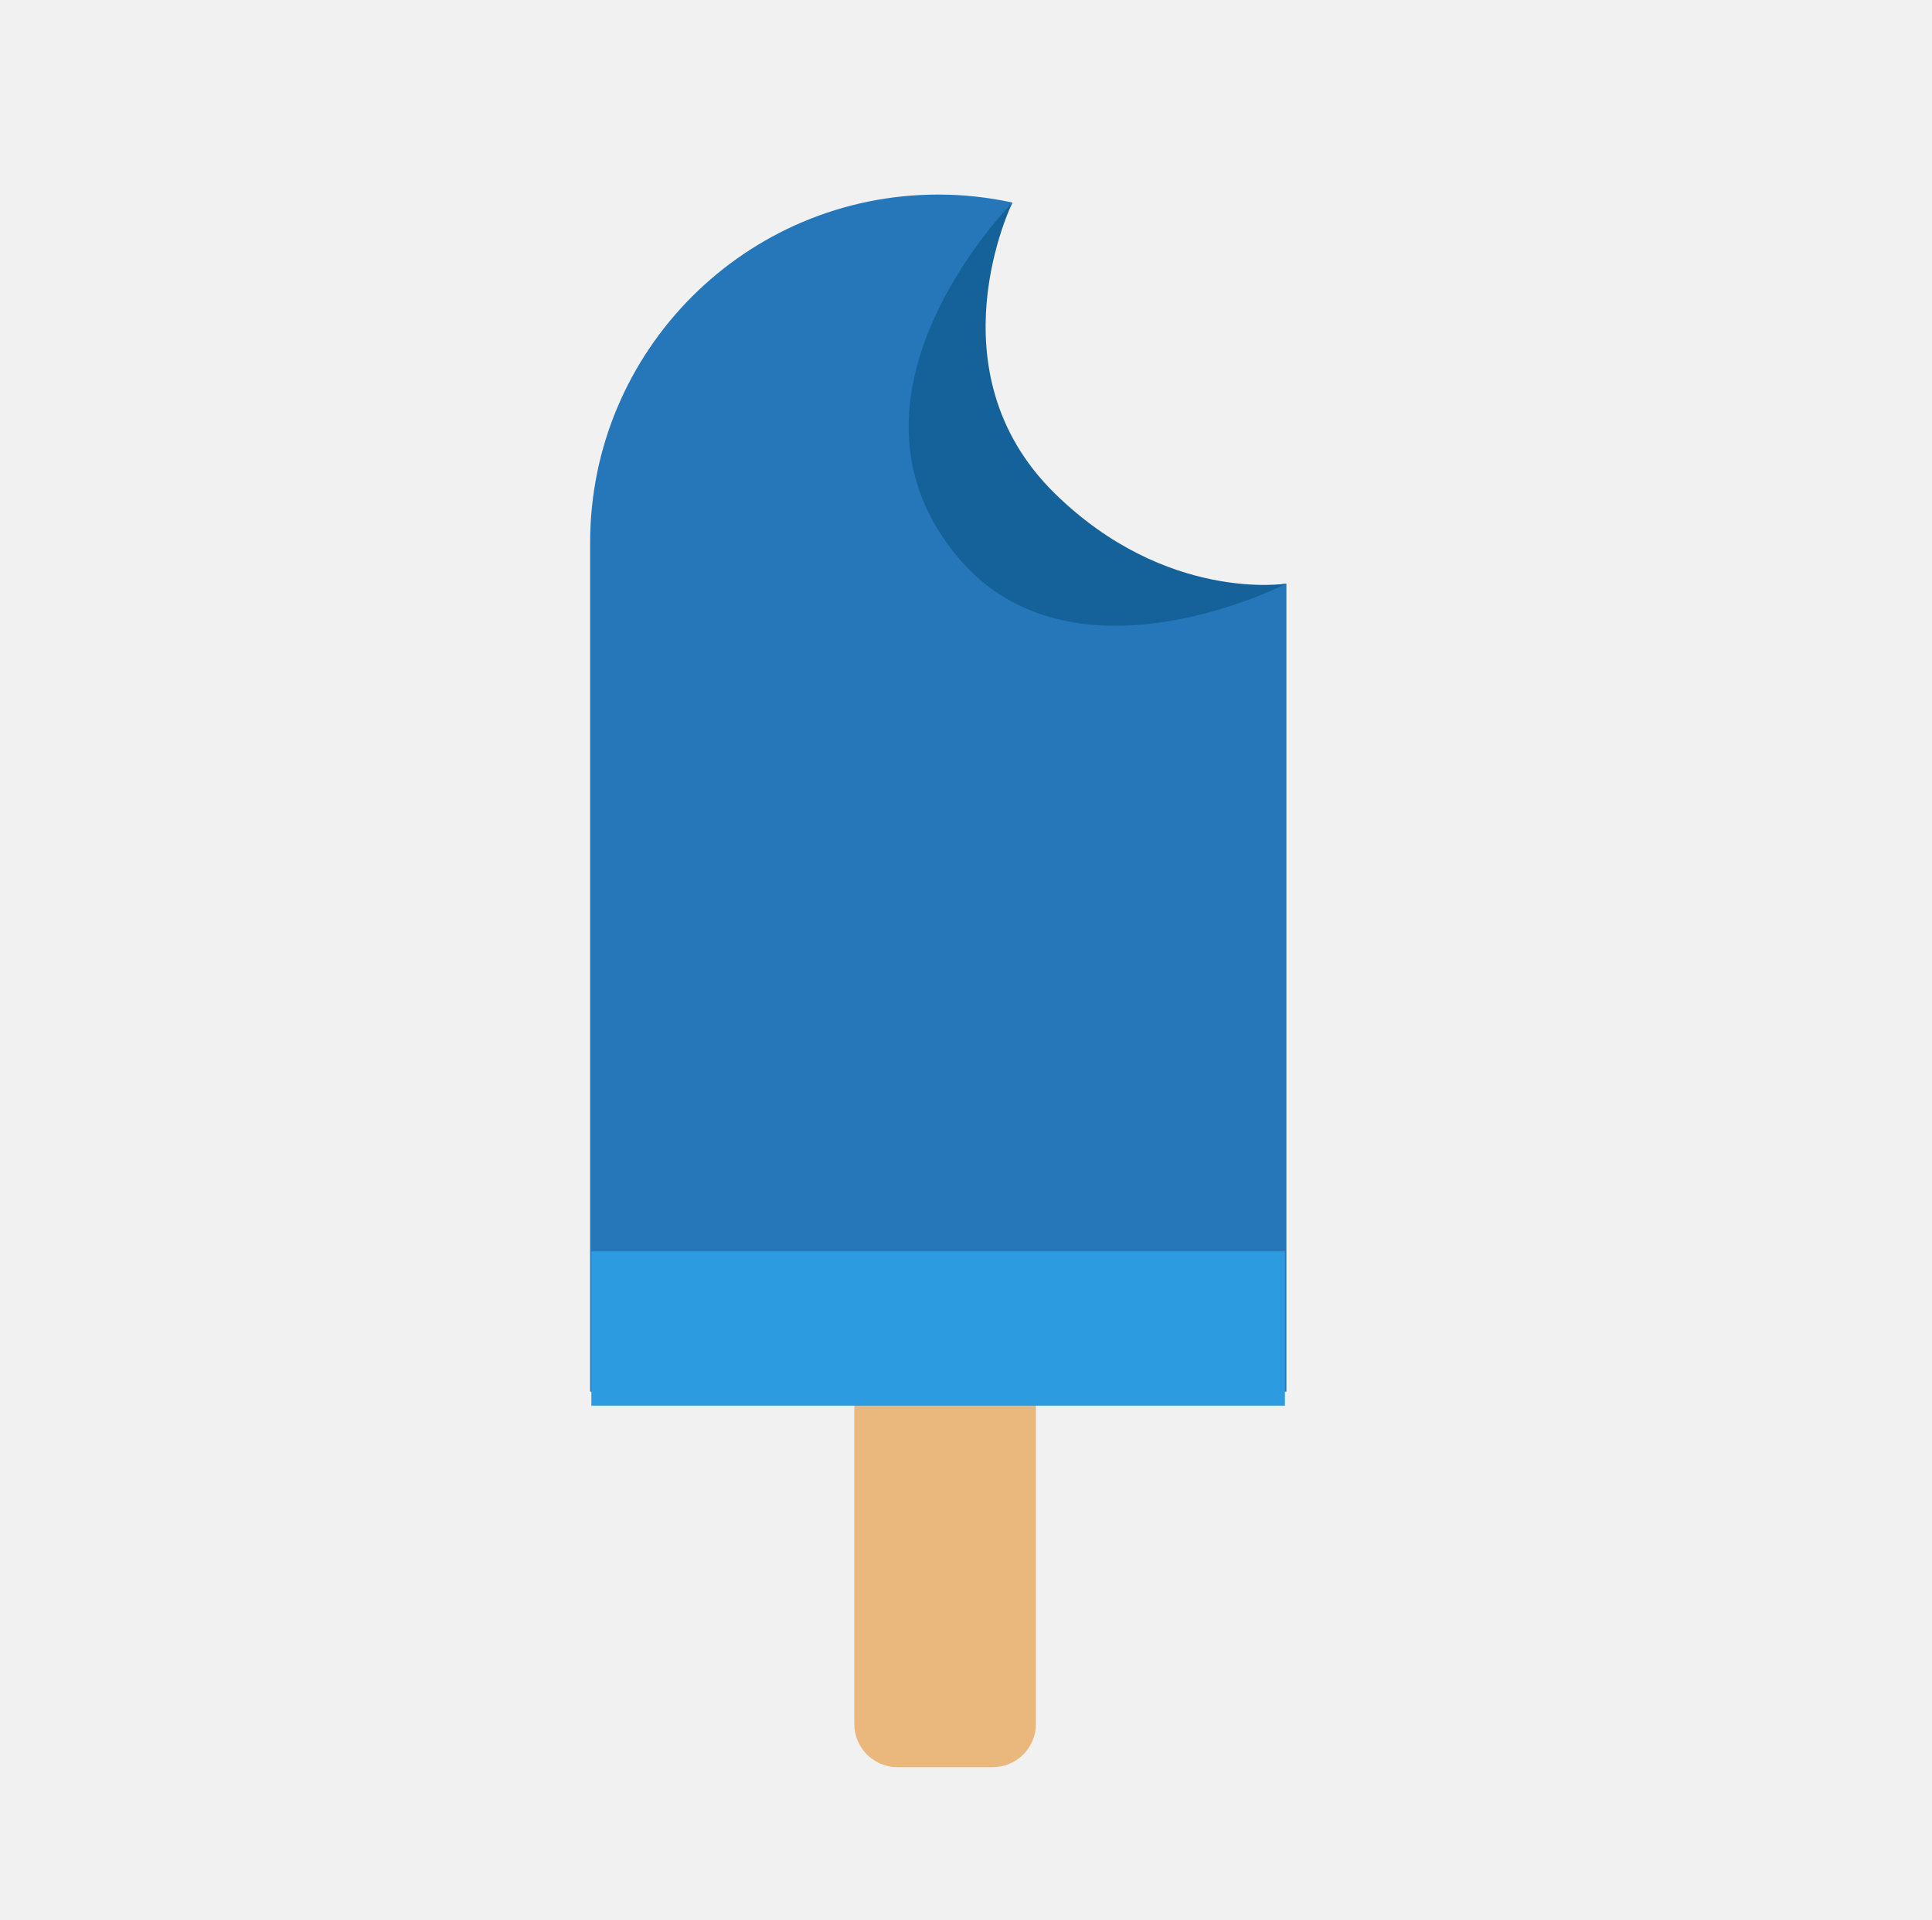 <?xml version="1.0" encoding="utf-8"?>
<!-- Generator: Adobe Illustrator 16.0.0, SVG Export Plug-In . SVG Version: 6.00 Build 0)  -->
<!DOCTYPE svg PUBLIC "-//W3C//DTD SVG 1.1//EN" "http://www.w3.org/Graphics/SVG/1.1/DTD/svg11.dtd">
<svg version="1.1" id="Layer_1" xmlns="http://www.w3.org/2000/svg" xmlns:xlink="http://www.w3.org/1999/xlink" x="0px" y="0px"
	 width="156px" height="155px" viewBox="0 0 156 155" enable-background="new 0 0 156 155" xml:space="preserve">
<rect fill="#F1F1F2" width="156" height="155"/>
<g>
	<path fill="#EAB87D" d="M83.646,139.172c0,1.931-1.564,3.495-3.495,3.495h-7.677c-1.931,0-3.495-1.564-3.495-3.495V77.829
		c0-1.93,1.564-3.495,3.495-3.495h7.677c1.931,0,3.495,1.565,3.495,3.495V139.172z"/>
	<path fill="#2676BA" d="M100.738,47.373c-11.782,0-21.333-9.552-21.333-21.333c0-3.492,0.855-6.779,2.344-9.688
		c-1.93-0.418-3.931-0.645-5.985-0.645c-15.531,0-28.114,12.584-28.114,28.106v68.54h56.222V47.117
		C102.846,47.269,101.806,47.373,100.738,47.373z"/>
</g>
<rect x="47.75" y="101.016" fill="#2D9BE0" width="56" height="12.469"/>
<path fill="#15629B" d="M81.749,16.351c0,0-15.581,15.65-4.248,28.816c9.271,10.772,26.37,1.95,26.37,1.95s-9.703,1.55-18.703-7.283
	C75.075,29.928,81.749,16.351,81.749,16.351z"/>
</svg>

